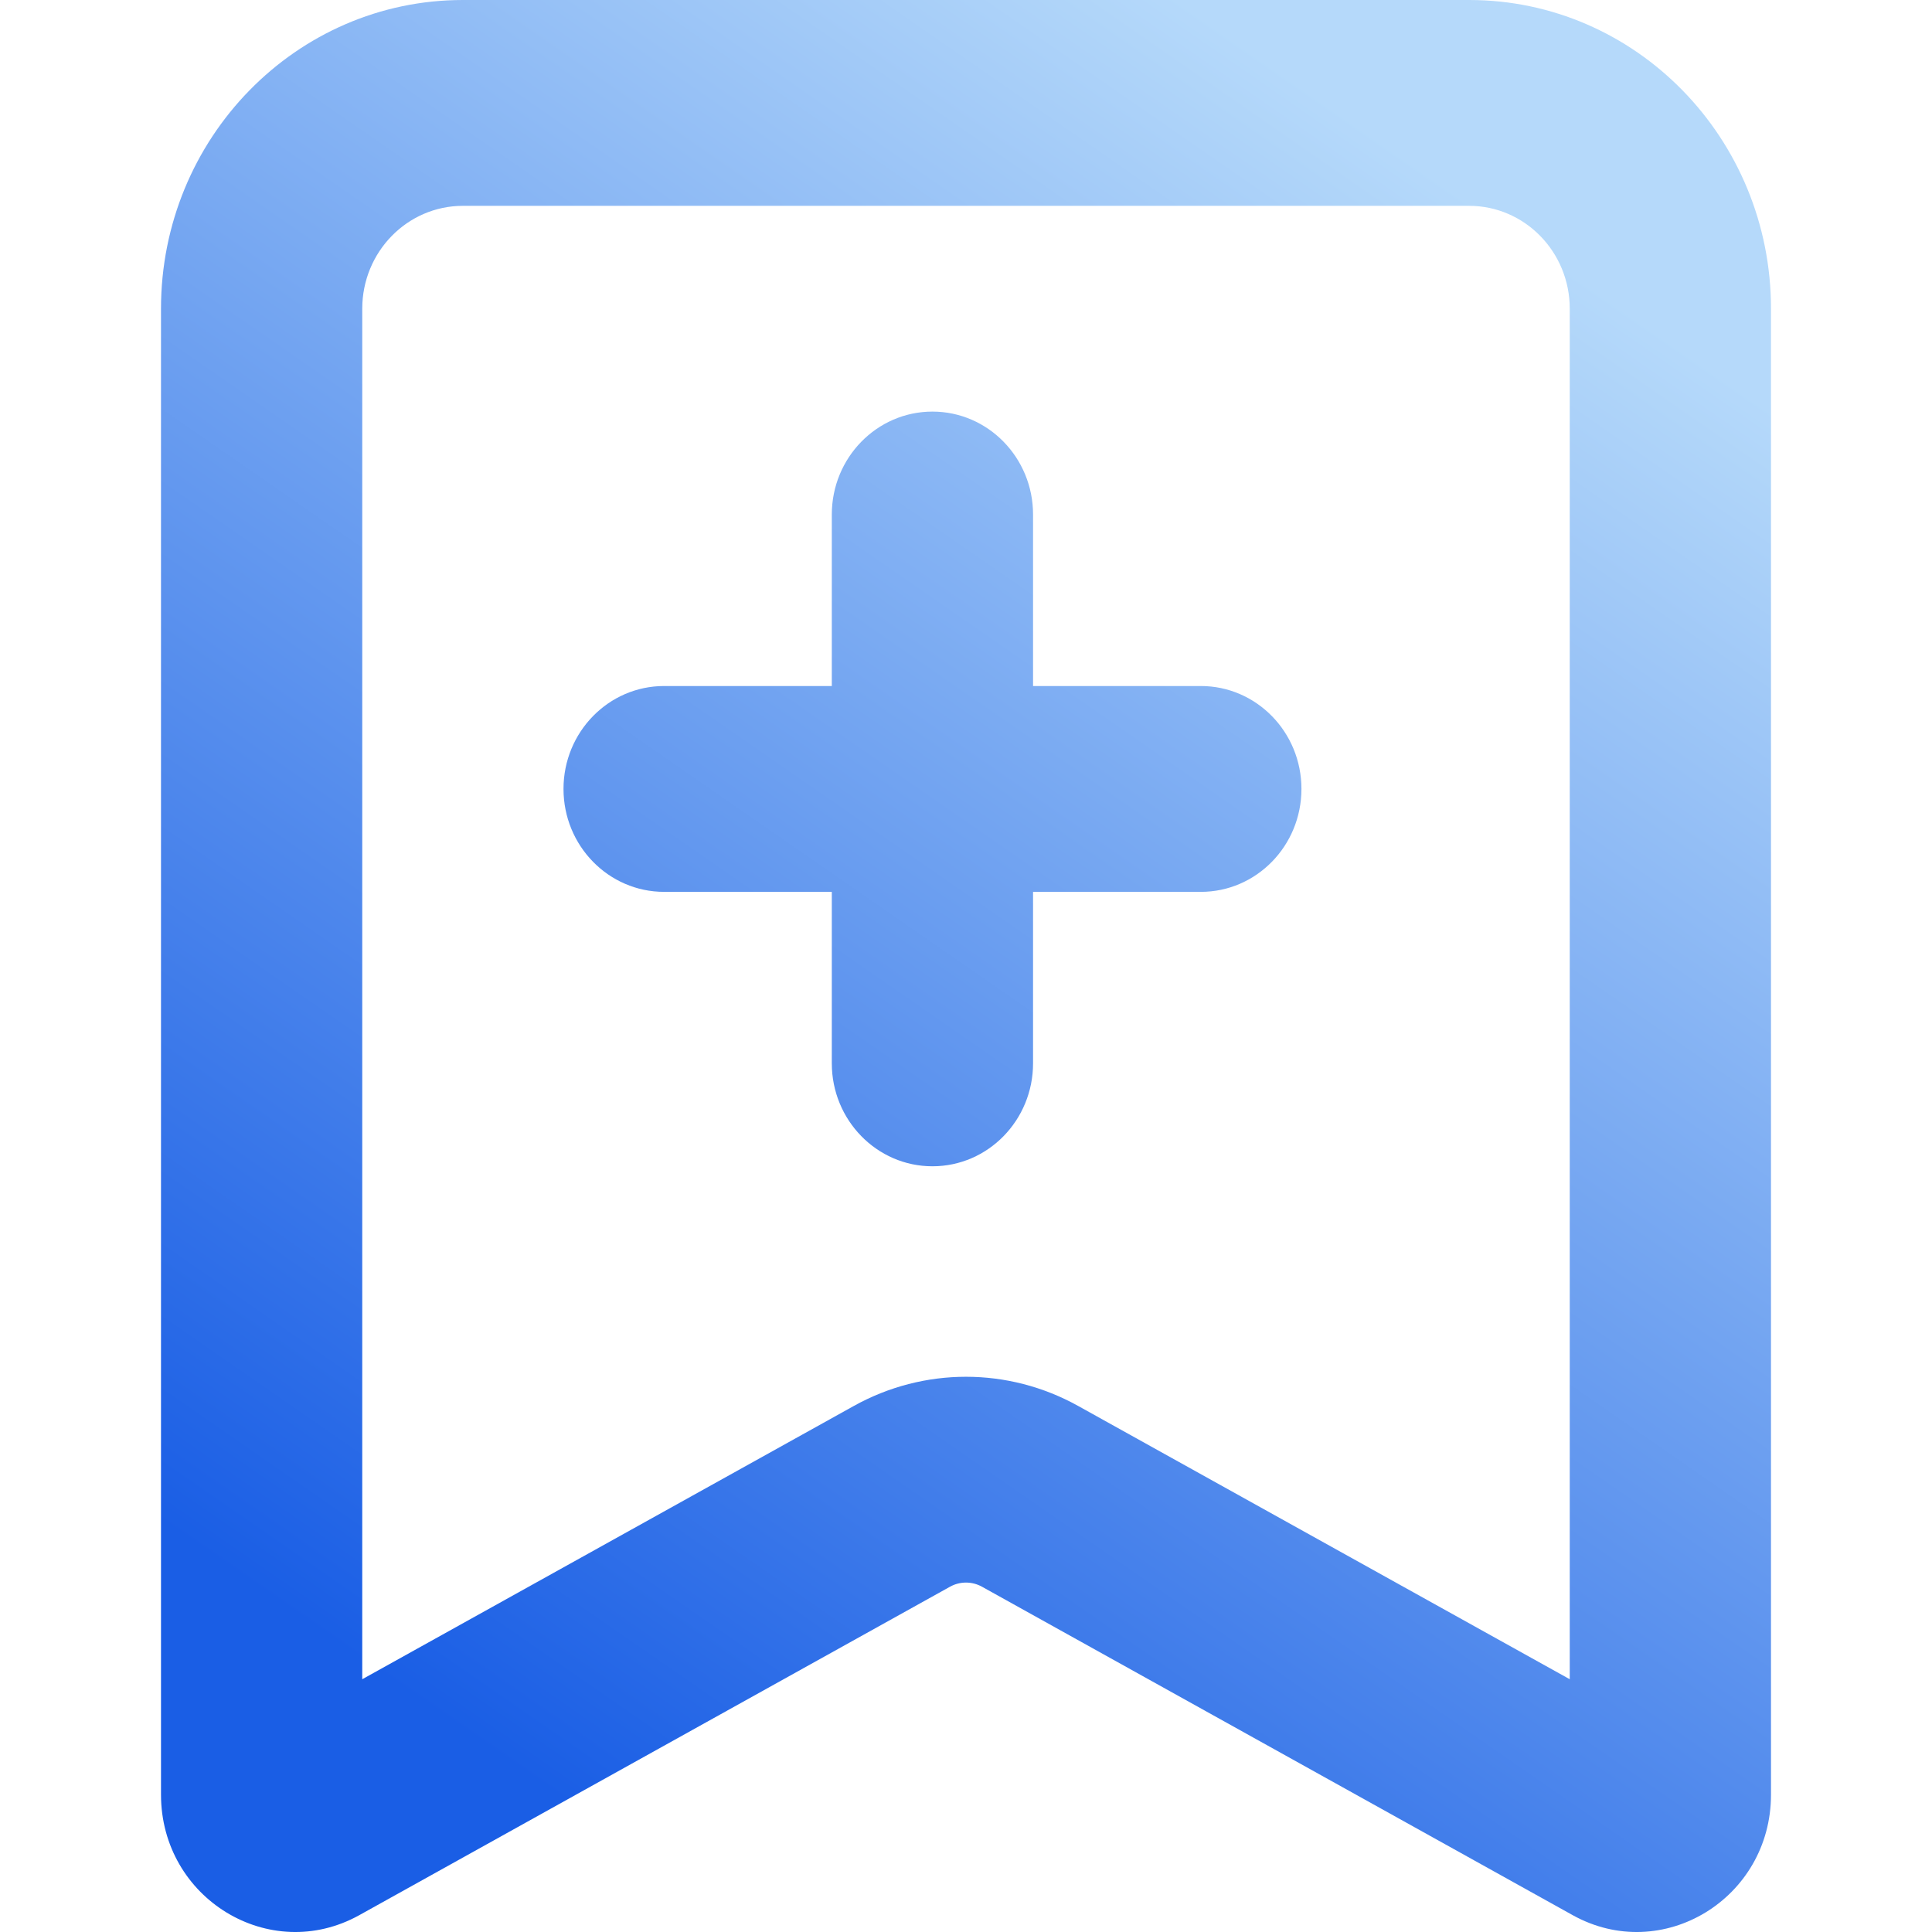 <svg width="24" height="24" viewBox="0 0 24 24" fill="none" xmlns="http://www.w3.org/2000/svg">
<path d="M11.583 5.113C12.274 5.113 12.833 5.686 12.833 6.392V8.522H14.917C15.607 8.522 16.167 9.094 16.167 9.8C16.167 10.507 15.607 11.079 14.917 11.079H12.833V13.209C12.833 13.915 12.274 14.488 11.583 14.488C10.893 14.488 10.333 13.915 10.333 13.209V11.079H8.25C7.56 11.079 7 10.507 7 9.8C7 9.094 7.56 8.522 8.25 8.522H10.333V6.392C10.333 5.686 10.893 5.113 11.583 5.113Z" fill="url(#paint0_linear_814_44407)"/>
<path fill-rule="evenodd" clip-rule="evenodd" d="M2 3.835C2 1.717 3.679 0 5.75 0H18.25C20.321 0 22 1.717 22 3.835V22.293C22 23.586 20.648 24.408 19.537 23.791L12.199 19.711C12.075 19.642 11.925 19.642 11.801 19.711L4.463 23.791C3.352 24.408 2 23.586 2 22.293V3.835ZM5.75 2.557C5.06 2.557 4.5 3.129 4.5 3.835V20.86L10.607 17.465C11.476 16.982 12.524 16.982 13.393 17.465L19.5 20.86V3.835C19.5 3.129 18.94 2.557 18.25 2.557H5.75Z" fill="url(#paint1_linear_814_44407)"/>
<defs>
<linearGradient id="paint0_linear_814_44407" x1="17" y1="1.608" x2="4.027" y2="20.333" gradientUnits="userSpaceOnUse">
<stop stop-color="#B5D9FA"/>
<stop offset="1" stop-color="#1A5EE5"/>
</linearGradient>
<linearGradient id="paint1_linear_814_44407" x1="17" y1="1.608" x2="4.027" y2="20.333" gradientUnits="userSpaceOnUse">
<stop stop-color="#B5D9FA"/>
<stop offset="1" stop-color="#1A5EE5"/>
</linearGradient>
</defs>
</svg>
